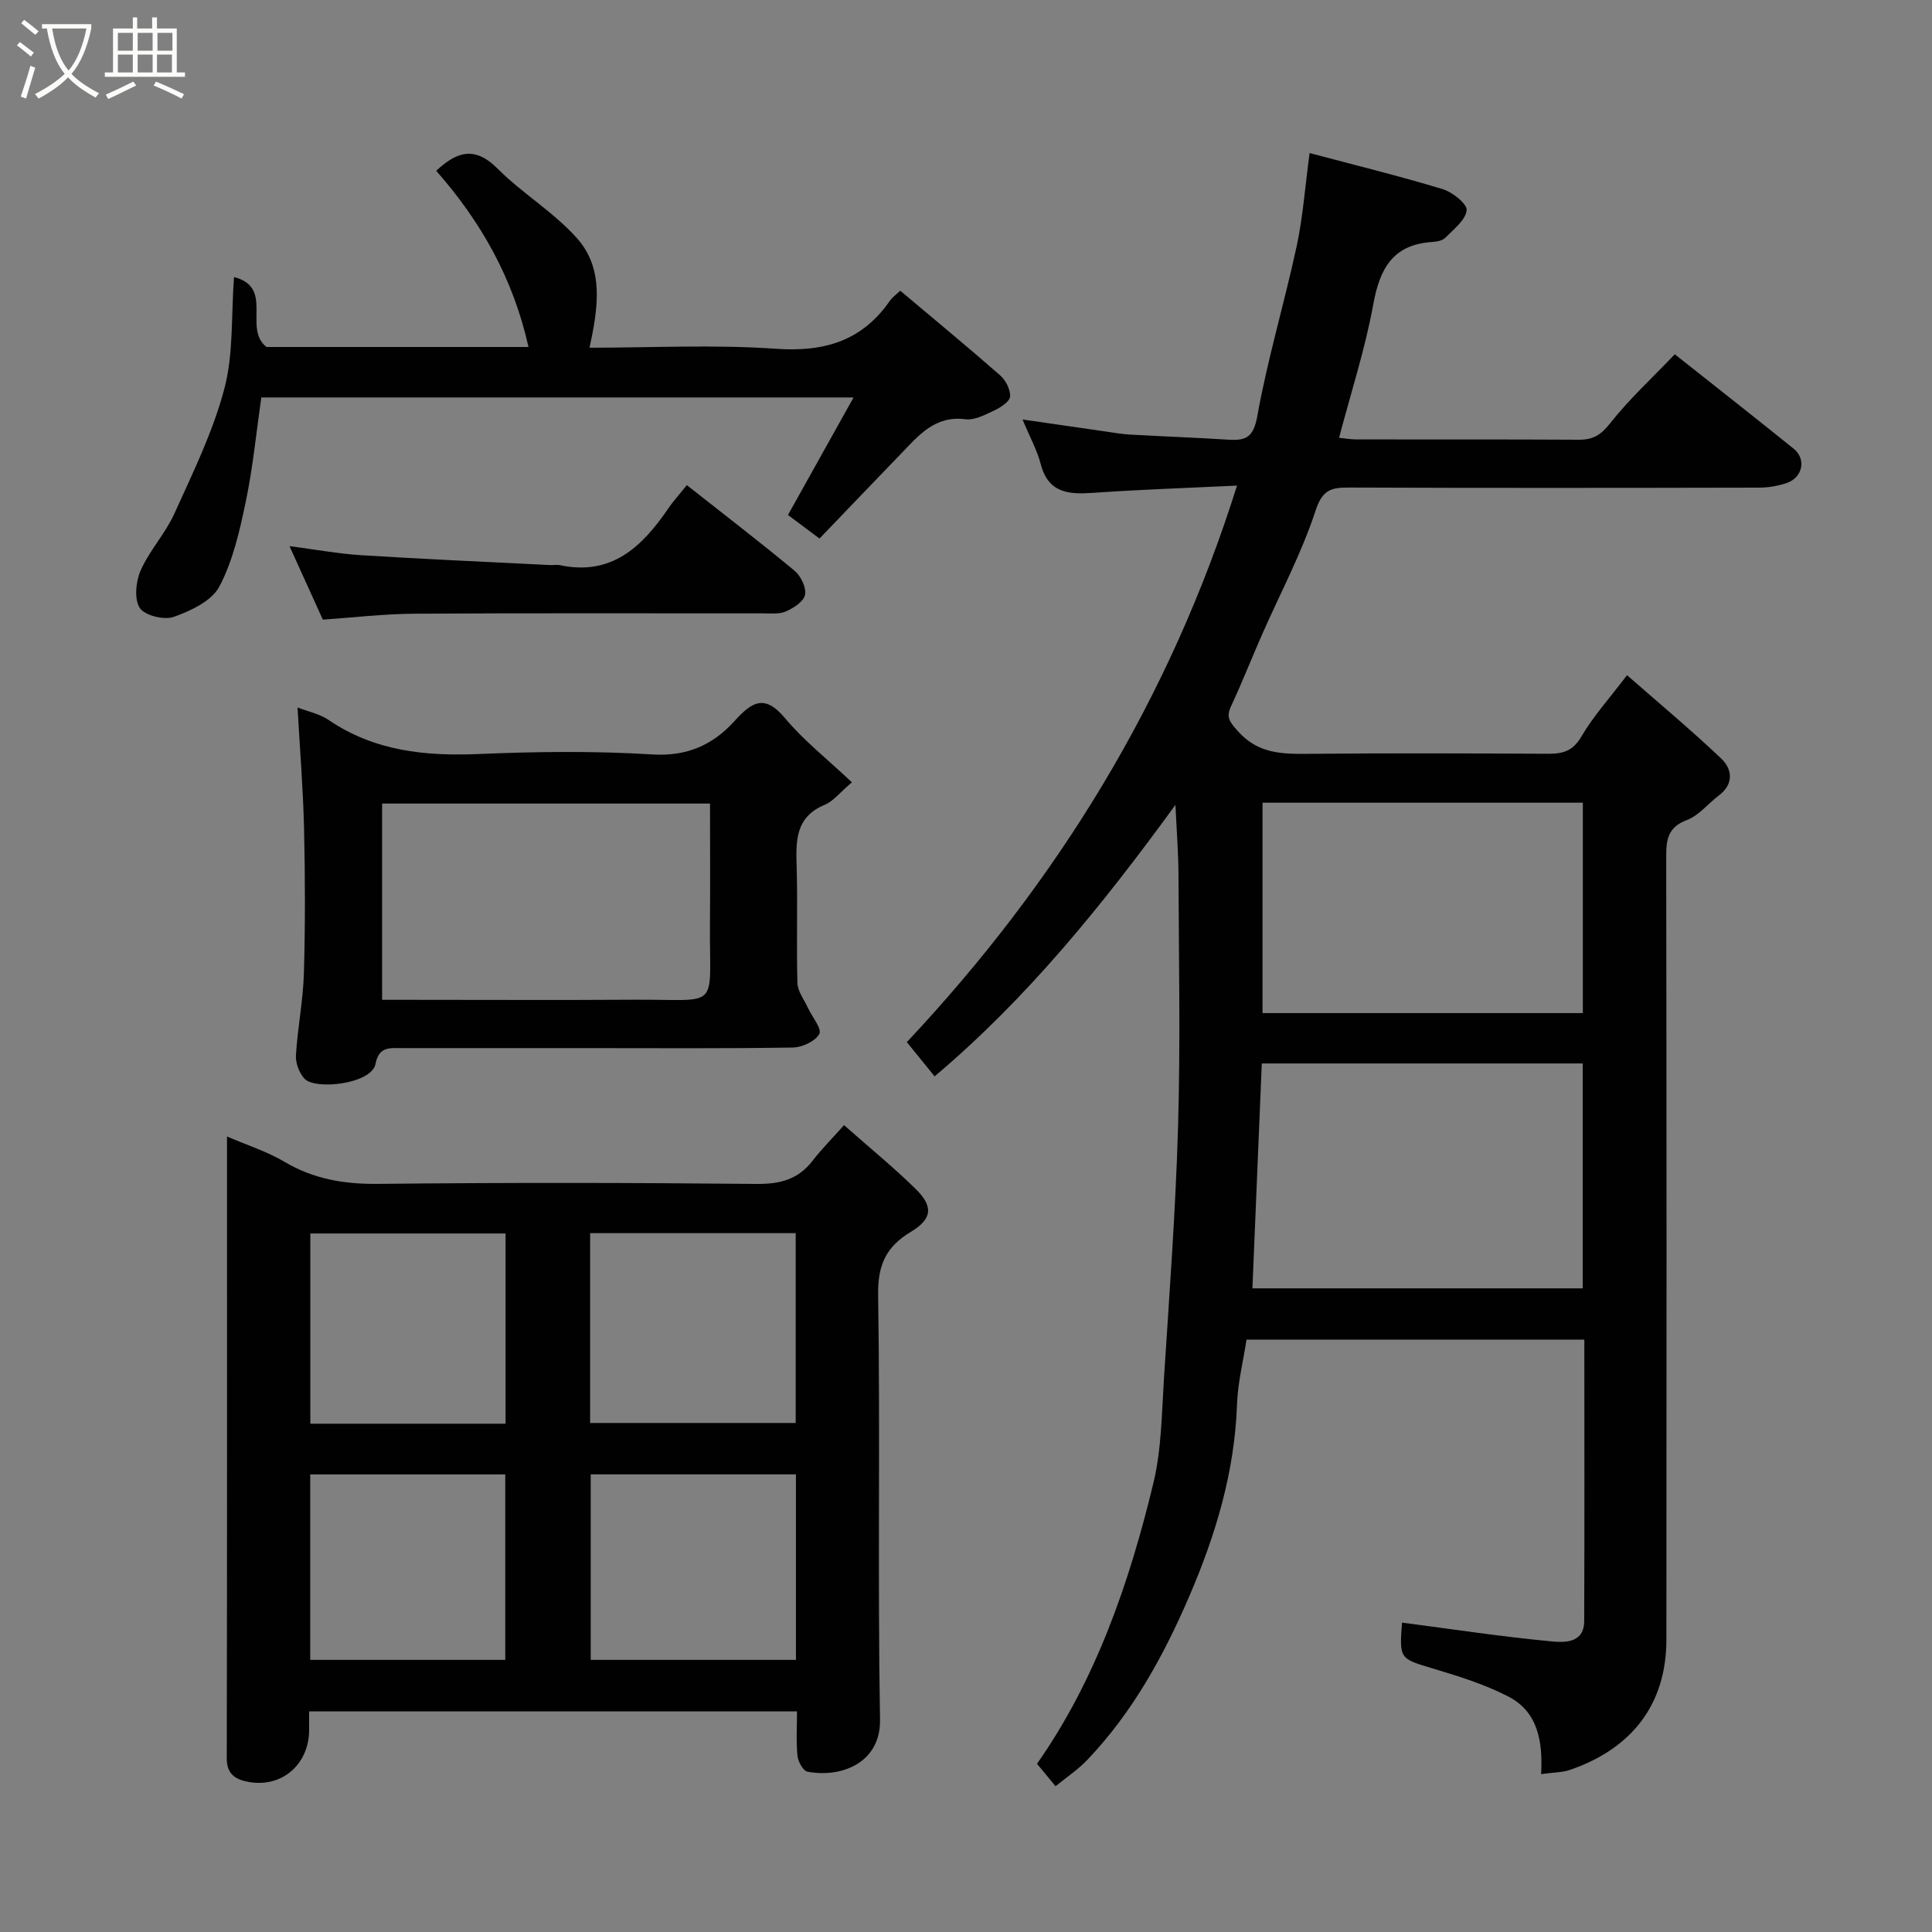 <svg enable-background="new 0 0 400 400" viewBox="0 0 400 400" xmlns="http://www.w3.org/2000/svg"><rect x="0" y="0" width="400" height="400" fill="#808080" stroke="none"/><path d="m6.4 11.7c-1-.8-1.9-1.6-2.9-2.3l.6-.7c.9.7 1.9 1.4 2.9 2.2zm-2.1 8.3c.7-2.1 1.4-4.2 2-6.4.2.1.6.3 1 .4-.7 2.3-1.3 4.4-1.9 6.4zm3-12.8c-1.1-.9-2.1-1.7-2.9-2.4l.6-.7c1 .8 2 1.5 3 2.4zm1.4-1.3v-.9h10.2v.9c-.9 4.2-2.3 7.3-4.1 9.4 1.3 1.4 3.2 2.7 5.7 4-.2.2-.4.5-.7.9-2.5-1.4-4.4-2.7-5.7-4.2-1.4 1.5-3.5 3-6.1 4.4 0 0 0 0-.1-.1-.3-.4-.5-.7-.7-.8 2.7-1.4 4.7-2.8 6.2-4.2-1.8-2.2-3-5.3-3.7-9.4zm9.2 0h-7.1c.6 3.8 1.7 6.7 3.4 8.7 1.7-2 2.9-4.8 3.7-8.7z" fill="#fbfcfa"/><path d="m31.6 3.6h.9v2.3h4.1v9.1h1.7v.9h-16.6v-.9h1.7v-9.1h4.1v-2.3h.9v2.3h3.1v-2.3zm-4 13.3.6.8c-1.9.9-3.8 1.9-5.8 2.8-.2-.3-.3-.6-.5-.9 2-.9 3.9-1.8 5.7-2.7zm-3.2-10.1v3.7h3.1v-3.7zm0 4.5v3.7h3.1v-3.7zm4.1-4.5v3.7h3.1v-3.7zm0 4.5v3.7h3.1v-3.7zm9.1 9.1c-2.1-1.1-4.1-2-5.8-2.7l.5-.8c2.2.9 4.1 1.8 5.8 2.6zm-1.9-13.6h-3.1v3.7h3.1zm-3.2 4.5v3.7h3.1v-3.7z" fill="#fbfcfa"/><g fill="#010101"><path d="m193.5 222.85c-2.04-2.52-3.78-4.66-5.75-7.09 31.12-33.15 54.43-70.88 68.36-115.22-10.22.49-19.97.81-29.69 1.49-5.1.36-9.36.13-10.95-5.95-.77-2.94-2.29-5.68-3.77-9.23 6.06.88 11.5 1.67 16.94 2.45 1.78.25 3.56.58 5.36.68 6.76.38 13.54.62 20.3 1.05 3.63.23 5.22-.45 6.01-4.88 2.12-11.83 5.61-23.4 8.15-35.17 1.3-6.04 1.73-12.26 2.68-19.29 9.49 2.52 18.58 4.75 27.53 7.46 2.04.62 5.12 3.07 4.98 4.38-.22 2.05-2.69 3.94-4.41 5.69-.6.61-1.79.82-2.74.88-8.08.53-10.82 5.46-12.17 12.86-1.67 9.23-4.61 18.23-7.09 27.68 1.17.11 2.4.34 3.64.34 15.33.02 30.66-.03 45.99.06 2.9.02 4.56-.95 6.46-3.36 3.96-5.04 8.75-9.44 13.42-14.33 8.03 6.37 16.37 12.9 24.61 19.55 2.67 2.15 1.87 5.99-1.48 7.12-1.82.61-3.82.94-5.74.94-28.33.06-56.66.09-84.98-.02-3.73-.01-5.42.59-6.81 4.85-2.88 8.78-7.3 17.05-11.04 25.55-2.17 4.92-4.13 9.93-6.4 14.8-1.1 2.35-.4 3.22 1.34 5.2 4.24 4.79 9.27 4.78 14.81 4.73 16.5-.15 32.99-.1 49.49-.01 3.03.01 5.1-.56 6.85-3.55 2.45-4.2 5.79-7.88 9.46-12.72 6.47 5.67 13.17 11.25 19.49 17.25 2.31 2.2 2.69 5.27-.5 7.67-2.23 1.68-4.12 4.14-6.6 5.07-3.99 1.5-4.29 4.12-4.28 7.7.08 53.99.09 107.98.04 161.97-.01 13.42-7.12 22.54-19.91 26.97-1.66.57-3.53.54-6.03.89.38-6.67-.64-12.86-6.69-16.01-4.85-2.53-10.21-4.2-15.48-5.78-7.13-2.15-7.19-1.95-6.63-9.58 10.27 1.34 20.54 2.91 30.85 3.88 2.66.25 6.86.51 6.87-4.23.08-19.3.03-38.61.03-58.24-23.38 0-46.45 0-69.94 0-.68 4.47-1.82 8.94-1.97 13.44-.49 13.95-4.4 26.96-9.86 39.65-5.33 12.39-11.75 24.08-21.13 33.92-1.91 2.01-4.28 3.58-6.58 5.46-1.23-1.49-2.48-3-3.84-4.65 12.12-17.25 19.09-37.34 24.1-58.13 1.68-6.96 1.72-14.35 2.18-21.56 1.12-17.46 2.43-34.92 2.93-52.4.5-17.35.15-34.73.08-52.1-.02-4.39-.37-8.78-.63-14.34-15.29 21.02-30.8 40.11-49.86 56.21zm67.74-2.67c-.66 15.77-1.29 31.05-1.94 46.56h68.39c0-15.63 0-31 0-46.56-22.21 0-44.13 0-66.45 0zm.15-53.99v43.56h66.32c0-14.62 0-29 0-43.56-22.22 0-44.14 0-66.32 0z"/><path d="m174.75 232.95c5.33 4.71 10.27 8.74 14.81 13.19 3.75 3.67 3.45 6.24-1.02 8.93-5.09 3.06-6.83 6.83-6.73 13.04.45 29.3-.12 58.63.39 87.93.15 8.8-7.82 12.12-15.02 10.77-.9-.17-1.95-2.09-2.07-3.28-.3-2.94-.1-5.93-.1-9.21-33.72 0-67.09 0-101.01 0 0 1.37.01 2.65 0 3.92-.06 7.11-5.67 11.96-12.58 10.68-2.48-.46-4.48-1.46-4.47-4.83.08-42.78.05-85.56.05-128.79 4.22 1.82 8.31 3.11 11.9 5.24 6.04 3.58 12.33 4.64 19.3 4.57 26.14-.28 52.29-.25 78.44.01 4.88.05 8.64-.94 11.63-4.84 1.82-2.36 3.95-4.49 6.48-7.33zm-52.57 61.66h42.56c0-13.31 0-26.24 0-39.3-14.3 0-28.34 0-42.56 0zm42.61 10.64c-14.49 0-28.4 0-42.49 0v38.41h42.49c0-12.93 0-25.52 0-38.41zm-60.12-10.49c0-13.37 0-26.41 0-39.38-13.71 0-27.08 0-40.42 0v39.38zm-40.44 48.9h40.38c0-13.05 0-25.76 0-38.4-13.64 0-26.9 0-40.38 0z"/><path d="m176.38 161.97c-2.54 2.15-3.86 3.92-5.62 4.65-6.17 2.56-5.98 7.56-5.82 12.94.23 7.98-.07 15.98.16 23.97.05 1.72 1.38 3.42 2.16 5.11.86 1.87 2.94 4.34 2.37 5.42-.82 1.53-3.56 2.79-5.5 2.82-14.31.23-28.63.12-42.94.12-12.65 0-25.3 0-37.95 0-2.48 0-4.79-.41-5.5 3.28-.8 4.16-12.5 5.47-14.72 3.03-1.08-1.19-1.85-3.23-1.75-4.82.34-5.69 1.49-11.34 1.65-17.03.29-9.98.26-19.98.03-29.96-.2-8.35-.88-16.69-1.35-25.02 2.02.79 4.52 1.28 6.46 2.6 9.49 6.44 19.98 7.5 31.1 7.03 11.96-.51 24-.65 35.94.09 7.17.44 12.49-1.99 16.91-6.85 3.55-3.9 6.19-5.83 10.5-.68 3.92 4.68 8.83 8.54 13.87 13.3zm-97.27 45.03h5.24c15.65 0 31.3.08 46.95-.02 18.19-.12 15.53 2.51 15.69-15.93.07-8.25.01-16.51.01-24.68-23.04 0-45.41 0-67.89 0z"/><path d="m48.45 57.36c8.41 2.15 1.78 10.63 6.73 14.48h54.24c-3.17-14.2-9.85-25.97-19.11-36.48 4.03-3.75 7.82-5.35 12.67-.48 5.14 5.16 11.64 9.02 16.46 14.42 5.69 6.38 4.37 14.49 2.62 22.69 13 0 25.85-.68 38.59.22 9.99.7 17.8-1.6 23.58-9.92.56-.8 1.42-1.39 2.16-2.1 6.95 5.85 13.91 11.59 20.69 17.53 1.15 1.01 2.15 2.97 2.04 4.39-.08 1.06-1.95 2.25-3.27 2.87-1.88.89-4.08 2.06-5.98 1.82-6.33-.81-9.68 3.37-13.35 7.16-5.6 5.79-11.16 11.62-16.85 17.54-2.47-1.84-4.4-3.28-6.53-4.88 4.43-7.93 8.82-15.8 13.58-24.33-41.4 0-81.77 0-122.62 0-1.03 7.16-1.73 14.46-3.22 21.59-1.25 6-2.65 12.21-5.46 17.55-1.57 2.99-5.92 5.04-9.45 6.29-2 .71-6.04-.29-7.04-1.86-1.18-1.87-.81-5.51.21-7.8 1.84-4.13 5.11-7.62 6.97-11.74 3.82-8.44 7.97-16.89 10.32-25.77 1.93-7.19 1.42-15.05 2.02-23.19z"/><path d="m142.2 100.44c8 6.31 15.27 11.88 22.31 17.73 1.29 1.08 2.45 3.46 2.17 4.96-.26 1.39-2.38 2.77-3.97 3.46-1.43.62-3.26.39-4.91.4-23.99.02-47.98-.08-71.97.07-6.41.04-12.81.81-18.99 1.23-2.4-5.29-4.54-10.02-6.9-15.22 5.31.69 10.08 1.58 14.88 1.88 13.02.82 26.06 1.38 39.09 2.04.66.03 1.36-.11 2 .02 10.67 2.27 16.97-3.76 22.38-11.63 1.19-1.75 2.64-3.34 3.91-4.94z"/></g></svg>